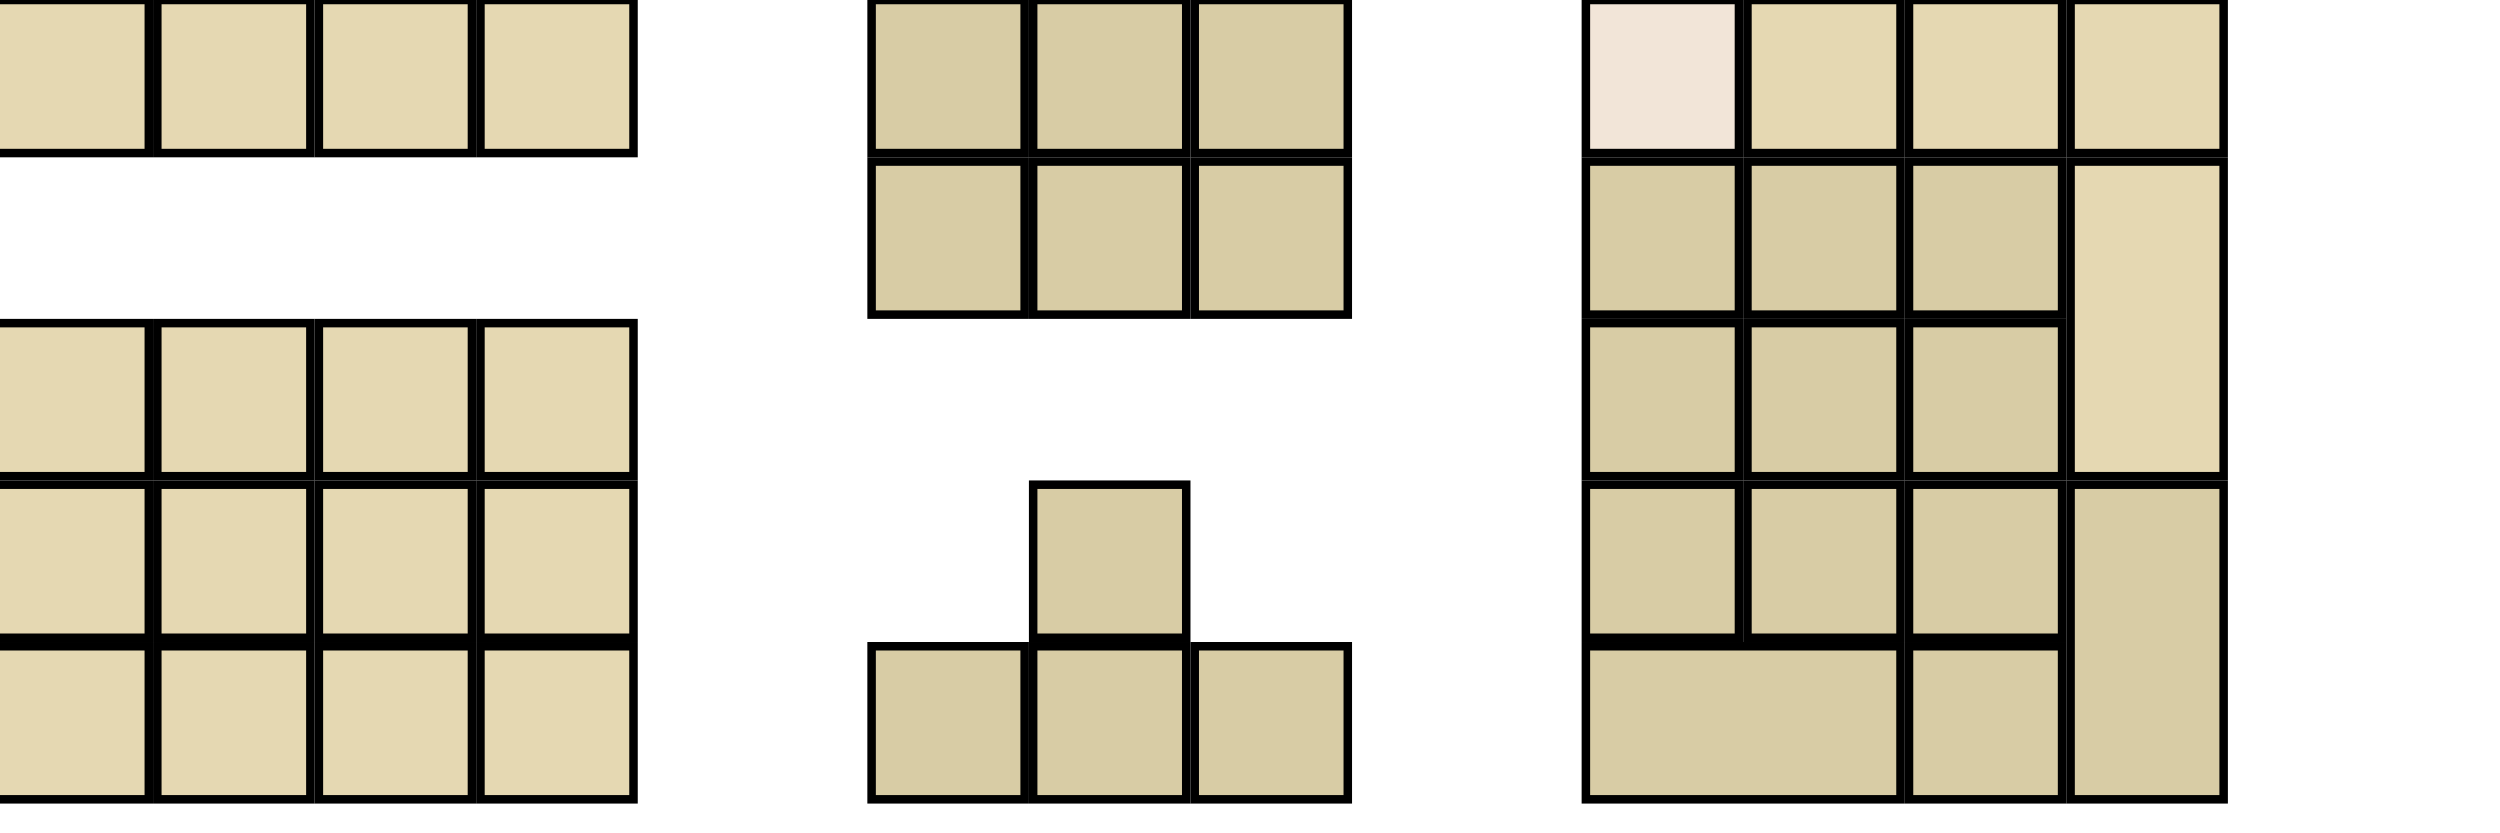 <?xml version="1.0" encoding="UTF-8" standalone="no"?>
<!-- Created for Onboard -->

<svg
   xmlns:dc="http://purl.org/dc/elements/1.1/"
   xmlns:cc="http://creativecommons.org/ns#"
   xmlns:rdf="http://www.w3.org/1999/02/22-rdf-syntax-ns#"
   xmlns:svg="http://www.w3.org/2000/svg"
   xmlns="http://www.w3.org/2000/svg"
   xmlns:sodipodi="http://sodipodi.sourceforge.net/DTD/sodipodi-0.dtd"
   xmlns:inkscape="http://www.inkscape.org/namespaces/inkscape"
   height="98"
   id="svg2"
   version="1"
   width="294"
   inkscape:version="0.48.2 r9819"
   sodipodi:docname="Compact-Numbers.svg">
  <defs
     id="defs41" />
  <sodipodi:namedview
     pagecolor="#ffffff"
     bordercolor="#666666"
     borderopacity="1"
     objecttolerance="10"
     gridtolerance="10"
     guidetolerance="10"
     inkscape:pageopacity="0"
     inkscape:pageshadow="2"
     inkscape:window-width="1077"
     inkscape:window-height="965"
     id="namedview39"
     showgrid="true"
     inkscape:zoom="3"
     inkscape:cx="136.98257"
     inkscape:cy="83.48978"
     inkscape:window-x="209"
     inkscape:window-y="71"
     inkscape:window-maximized="0"
     inkscape:current-layer="svg2" />
  <rect
     height="18"
     id="KPDL"
     style="fill:#d8cca5;stroke:#000000"
     width="18"
     x="224.5"
     y="76" />
  <rect
     height="18"
     id="NMLK"
     style="fill:#f2e5d8;stroke:#000000"
     width="18"
     x="186.5"
     y="0" />
  <rect
     height="37"
     id="KPEN"
     style="fill:#d8cca5;stroke:#000000"
     width="18"
     x="243.5"
     y="57" />
  <rect
     height="18"
     id="KP0"
     style="fill:#d8cca5;stroke:#000000"
     width="37"
     x="186.5"
     y="76" />
  <rect
     height="18"
     id="KP1"
     style="fill:#d8cca5;stroke:#000000"
     width="18"
     x="186.5"
     y="57" />
  <rect
     height="18"
     id="KP2"
     style="fill:#d8cca5;stroke:#000000"
     width="18"
     x="205.5"
     y="57" />
  <rect
     height="18"
     id="KP3"
     style="fill:#d8cca5;stroke:#000000"
     width="18"
     x="224.5"
     y="57" />
  <rect
     height="18"
     id="KP4"
     style="fill:#d8cca5;stroke:#000000"
     width="18"
     x="186.5"
     y="38" />
  <rect
     height="18"
     id="KP5"
     style="fill:#d8cca5;stroke:#000000"
     width="18"
     x="205.5"
     y="38" />
  <rect
     height="18"
     id="KP6"
     style="fill:#d8cca5;stroke:#000000"
     width="18"
     x="224.5"
     y="38" />
  <rect
     height="18"
     id="KP7"
     style="fill:#d8cca5;stroke:#000000"
     width="18"
     x="186.5"
     y="19" />
  <rect
     height="18"
     id="KP8"
     style="fill:#d8cca5;stroke:#000000"
     width="18"
     x="205.5"
     y="19" />
  <rect
     height="18"
     id="KP9"
     style="fill:#d8cca5;stroke:#000000"
     width="18"
     x="224.5"
     y="19" />
  <rect
     height="18"
     id="KPSU"
     style="fill:#e5d8b2;stroke:#000000"
     width="18"
     x="243.5"
     y="0" />
  <rect
     height="18"
     id="KPDV"
     style="fill:#e5d8b2;stroke:#000000"
     width="18"
     x="205.5"
     y="0" />
  <rect
     height="37"
     id="KPAD"
     style="fill:#e5d8b2;stroke:#000000"
     width="18"
     x="243.5"
     y="19" />
  <rect
     height="18"
     id="KPMU"
     style="fill:#e5d8b2;stroke:#000000"
     width="18"
     x="224.5"
     y="0" />
  <rect
     height="18"
     id="LEFT"
     style="fill:#d8cca5;stroke:#000000"
     width="18"
     x="102.5"
     y="76" />
  <rect
     height="18"
     id="RGHT"
     style="fill:#d8cca5;stroke:#000000"
     width="18"
     x="140.5"
     y="76" />
  <rect
     height="18"
     id="UP"
     style="fill:#d8cca5;stroke:#000000"
     width="18"
     x="121.5"
     y="57" />
  <rect
     height="18"
     id="DOWN"
     style="fill:#d8cca5;stroke:#000000"
     width="18"
     x="121.5"
     y="76" />
  <rect
     height="18"
     id="INS"
     style="fill:#d8cca5;stroke:#000000"
     width="18"
     x="102.5"
     y="0" />
  <rect
     height="18"
     id="DELE"
     style="fill:#d8cca5;stroke:#000000"
     width="18"
     x="102.5"
     y="19" />
  <rect
     height="18"
     id="HOME"
     style="fill:#d8cca5;stroke:#000000"
     width="18"
     x="121.5"
     y="0" />
  <rect
     height="18"
     id="END"
     style="fill:#d8cca5;stroke:#000000"
     width="18"
     x="121.5"
     y="19" />
  <rect
     height="18"
     id="PGUP"
     style="fill:#d8cca5;stroke:#000000"
     width="18"
     x="140.5"
     y="0" />
  <rect
     height="18"
     id="PGDN"
     style="fill:#d8cca5;stroke:#000000"
     width="18"
     x="140.5"
     y="19" />
  <rect
     height="18"
     id="ESC"
     style="fill:#e5d8b2;fill-opacity:1;stroke:#000000"
     width="18"
     x="-0.5"
     y="-3.8458279e-06"
     inkscape:label="#ESC" />
  <rect
     height="18"
     id="Pause"
     style="fill:#e5d8b2;fill-opacity:1;stroke:#000000"
     width="18"
     x="56.5"
     y="-3.8458279e-06" />
  <rect
     height="18"
     id="Prnt"
     style="fill:#e5d8b2;fill-opacity:1;stroke:#000000"
     width="18"
     x="18.5"
     y="-3.8458279e-06" />
  <rect
     height="18"
     id="Scroll"
     style="fill:#e5d8b2;fill-opacity:1;stroke:#000000"
     width="18"
     x="37.5"
     y="-3.8458279e-06"
     inkscape:label="#Scroll" />
  <rect
     height="18"
     id="F8"
     style="fill:#e5d8b2;fill-opacity:1;stroke:#000000"
     width="18"
     x="56.5"
     y="57" />
  <rect
     height="18"
     id="F9"
     style="fill:#e5d8b2;fill-opacity:1;stroke:#000000"
     width="18"
     x="-0.5"
     y="76" />
  <rect
     height="18"
     id="F10"
     style="fill:#e5d8b2;fill-opacity:1;stroke:#000000"
     width="18"
     x="18.5"
     y="76" />
  <rect
     height="18"
     id="F11"
     style="fill:#e5d8b2;fill-opacity:1;stroke:#000000"
     width="18"
     x="37.5"
     y="76" />
  <rect
     height="18"
     id="F5"
     style="fill:#e5d8b2;fill-opacity:1;stroke:#000000"
     width="18"
     x="-0.5"
     y="57" />
  <rect
     height="18"
     id="F6"
     style="fill:#e5d8b2;fill-opacity:1;stroke:#000000"
     width="18"
     x="18.5"
     y="57" />
  <rect
     height="18"
     id="F7"
     style="fill:#e5d8b2;fill-opacity:1;stroke:#000000"
     width="18"
     x="37.5"
     y="57" />
  <rect
     height="18"
     id="F1"
     style="fill:#e5d8b2;fill-opacity:1;stroke:#000000"
     width="18"
     x="-0.5"
     y="38" />
  <rect
     height="18"
     id="F2"
     style="fill:#e5d8b2;fill-opacity:1;stroke:#000000"
     width="18"
     x="18.5"
     y="38" />
  <rect
     height="18"
     id="F3"
     style="fill:#e5d8b2;fill-opacity:1;stroke:#000000"
     width="18"
     x="37.5"
     y="38" />
  <rect
     height="18"
     id="F4"
     style="fill:#e5d8b2;fill-opacity:1;stroke:#000000"
     width="18"
     x="56.5"
     y="38" />
  <rect
     height="18"
     id="F12"
     style="fill:#e5d8b2;fill-opacity:1;stroke:#000000"
     width="18"
     x="56.5"
     y="76" />
</svg>
